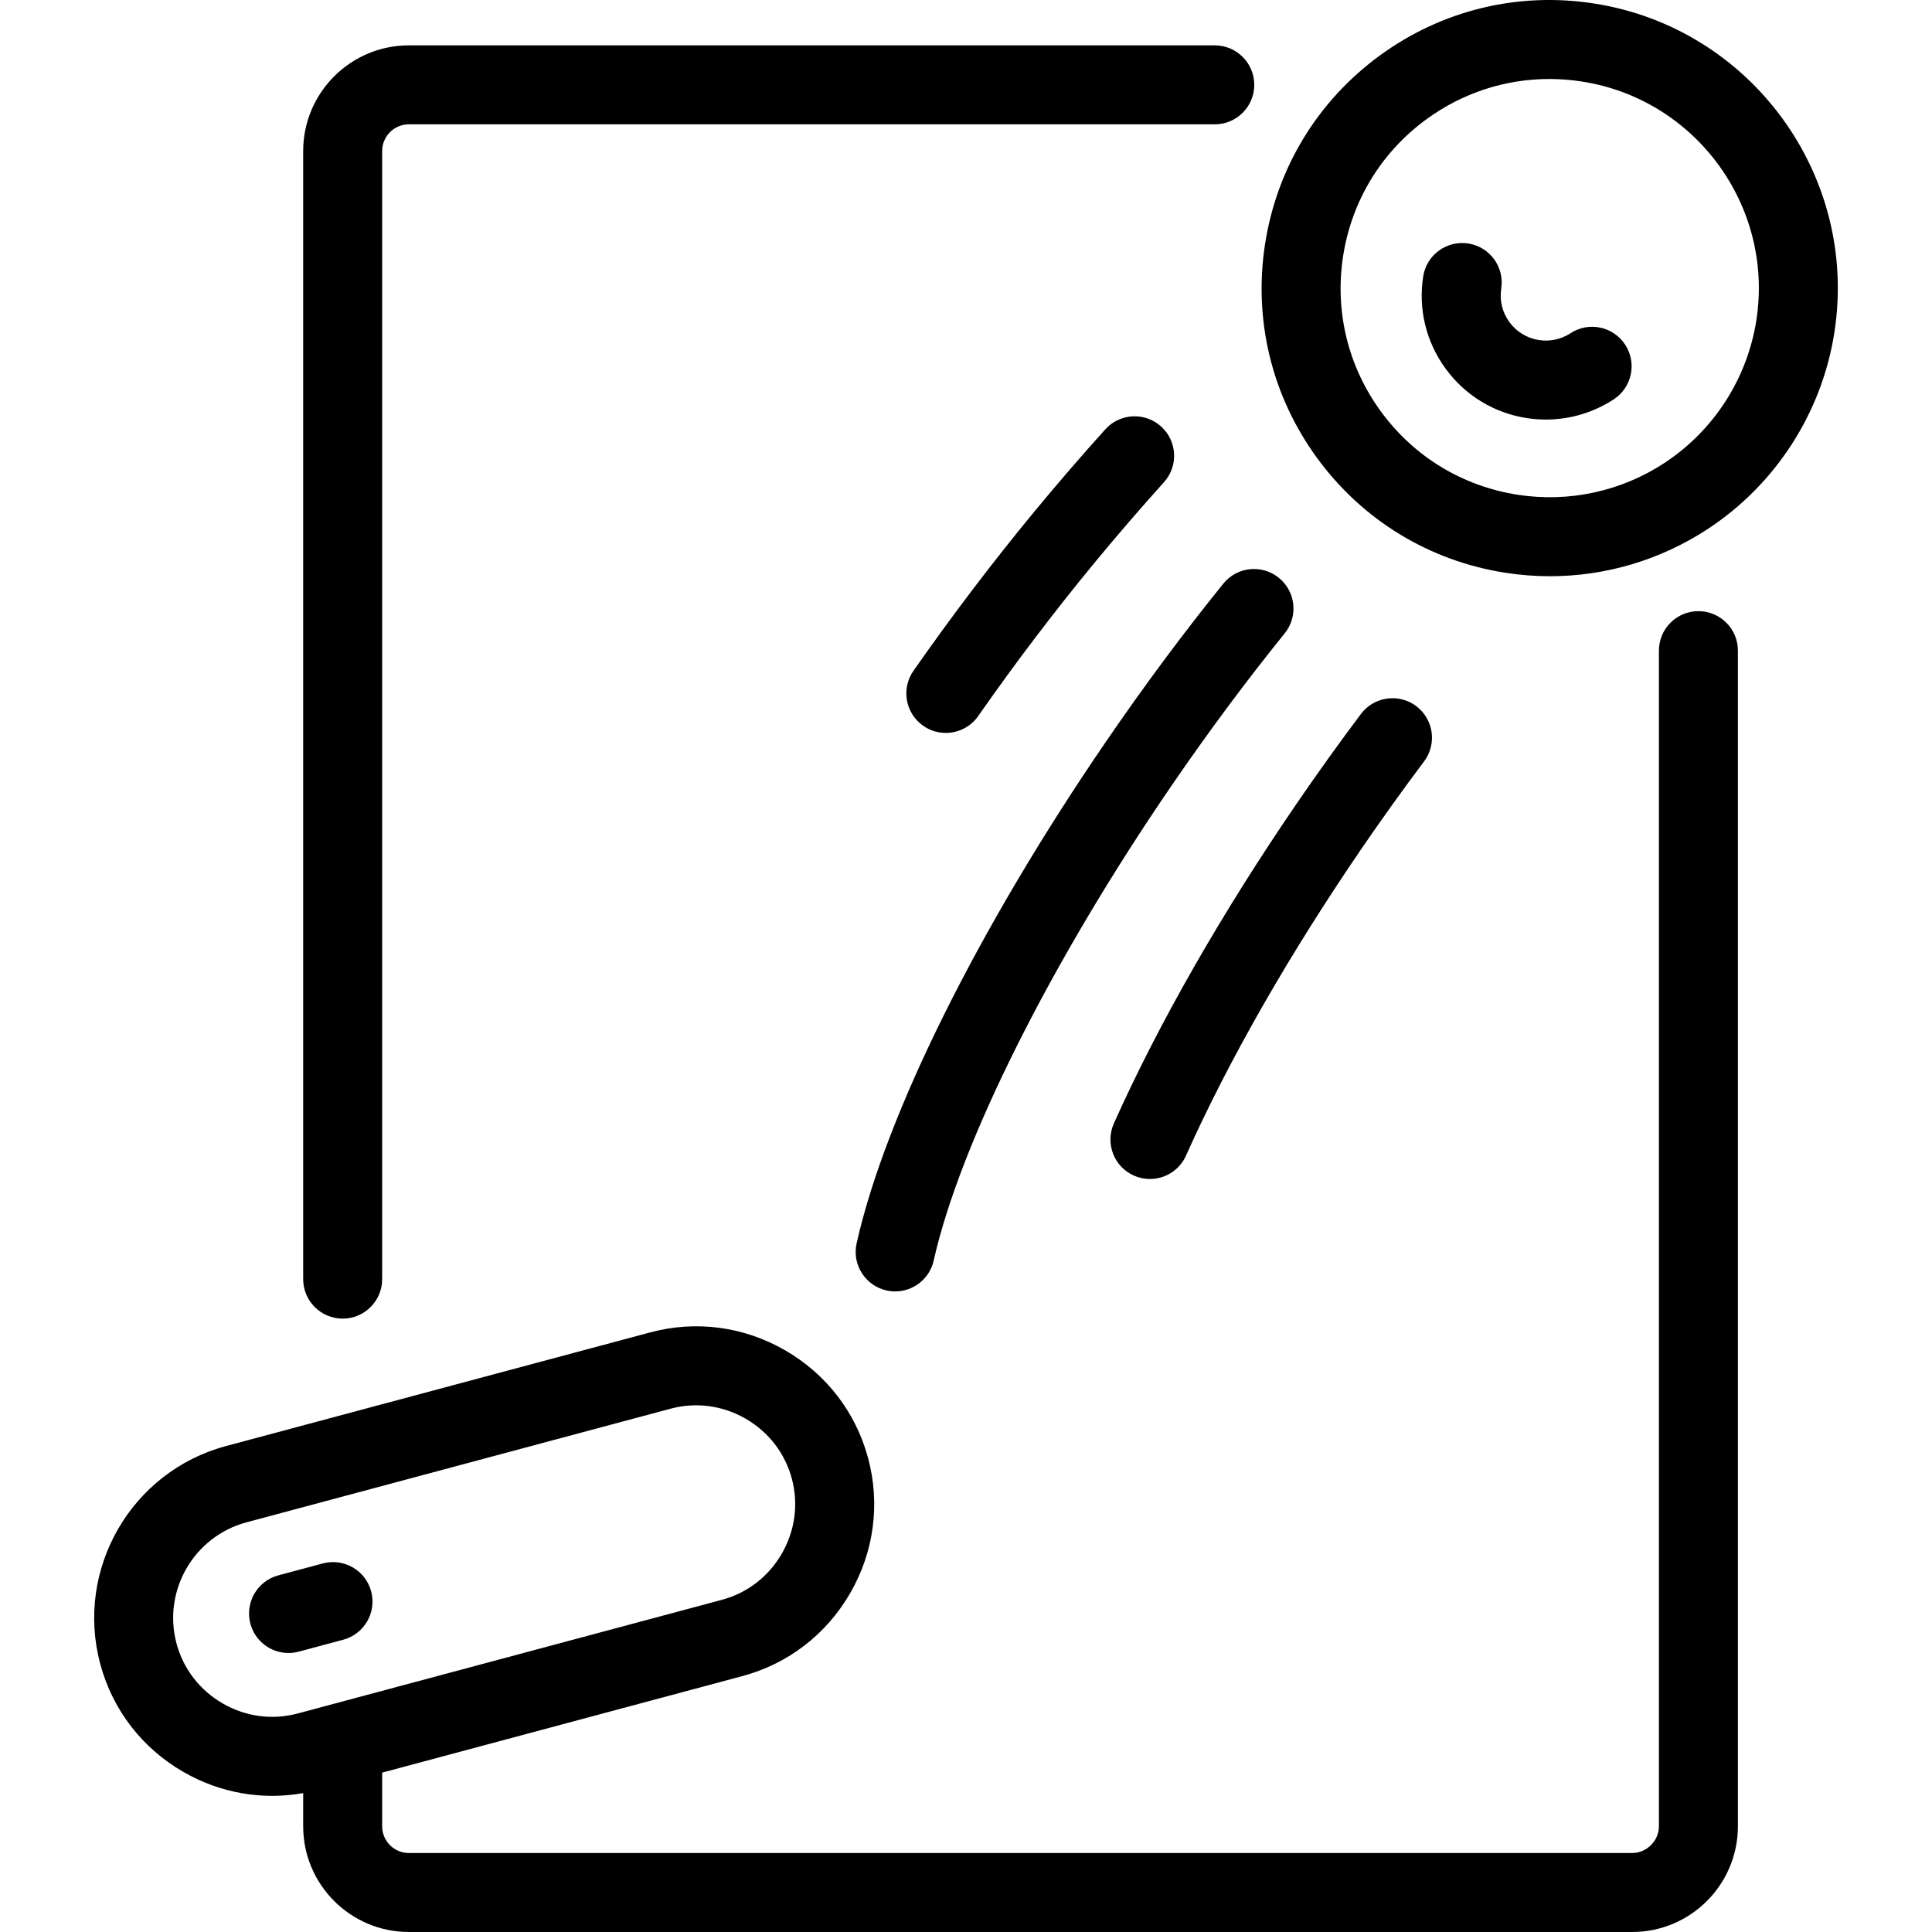 <?xml version="1.0" encoding="iso-8859-1"?>
<!-- Generator: Adobe Illustrator 19.0.0, SVG Export Plug-In . SVG Version: 6.00 Build 0)  -->
<svg version="1.1" id="Capa_1" xmlns="http://www.w3.org/2000/svg" xmlns:xlink="http://www.w3.org/1999/xlink" x="0px" y="0px"
	 viewBox="0 0 440.325 440.325" style="enable-background:new 0 0 440.325 440.325;" xml:space="preserve">
<path id="XMLID_406_" d="M253.868,256.03c10.212-22.822,24.703-48.149,41.905-73.245c4.685-6.833,9.529-13.583,14.398-20.063
	c2.986-3.973,8.629-4.771,12.602-1.787c3.973,2.986,4.774,8.628,1.788,12.602c-4.713,6.271-9.404,12.807-13.941,19.426
	c-16.601,24.218-30.544,48.568-40.322,70.419c-1.496,3.344-4.78,5.326-8.22,5.326c-1.229,0-2.477-0.253-3.671-0.787
	C253.87,265.89,251.838,260.567,253.868,256.03z M291.455,131.682c-3.866-3.122-9.533-2.523-12.656,1.345
	c-9.018,11.162-17.942,23.169-26.524,35.688c-29.178,42.567-50.5,85.425-57.039,114.645c-1.085,4.851,1.967,9.662,6.817,10.748
	c0.662,0.147,1.322,0.219,1.974,0.219c4.12,0,7.837-2.848,8.774-7.037c5.974-26.694,26.788-68.23,54.32-108.396
	c8.316-12.132,16.957-23.758,25.679-34.554C295.924,140.473,295.322,134.806,291.455,131.682z M215.557,167.042
	c2.841,0,5.637-1.342,7.386-3.848c8.496-12.164,17.484-24.001,26.716-35.182c5.131-6.214,10.386-12.305,15.619-18.104
	c3.33-3.69,3.038-9.382-0.653-12.712c-3.69-3.328-9.381-3.035-12.711,0.653c-5.408,5.993-10.835,12.285-16.134,18.7
	c-9.539,11.553-18.823,23.778-27.594,36.337c-2.846,4.075-1.85,9.686,2.226,12.532C211.982,166.516,213.778,167.042,215.557,167.042
	z M78.098,300.53c4.971,0,9-4.029,9-9V34.424c0-3.355,2.73-6.086,6.086-6.086H276.86c4.971,0,9-4.029,9-9s-4.029-9-9-9H93.184
	c-13.281,0-24.086,10.805-24.086,24.086V291.53C69.098,296.5,73.127,300.53,78.098,300.53z M396.087,148.289v267.95
	c0,13.281-10.805,24.086-24.087,24.086H93.184c-13.281,0-24.086-10.805-24.086-24.086v-7.57c-9.366,1.671-18.955-0.005-27.336-4.845
	c-9.353-5.399-16.048-14.067-18.869-24.422c-0.017-0.056-0.032-0.112-0.047-0.17c-5.786-21.599,7.078-43.878,28.674-49.663h0
	l96.67-25.902c10.431-2.794,21.352-1.345,30.753,4.085c9.347,5.396,16.038,14.056,18.861,24.401
	c0.018,0.062,0.036,0.125,0.052,0.188c2.793,10.427,1.342,21.348-4.086,30.751c-5.429,9.402-14.161,16.12-24.587,18.913L87.098,404
	v12.239c0,3.355,2.73,6.086,6.086,6.086H372c3.299,0,6.087-2.787,6.087-6.086v-267.95c0-4.971,4.029-9,9-9
	S396.087,143.318,396.087,148.289z M164.524,364.618c5.782-1.549,10.632-5.287,13.657-10.526c3-5.197,3.824-11.212,2.325-16.953
	c-0.014-0.047-0.027-0.094-0.04-0.142c-1.548-5.782-5.286-10.633-10.524-13.657c-5.239-3.024-11.31-3.836-17.094-2.286
	l-96.671,25.902h0c-11.967,3.206-19.111,15.52-15.979,27.492c0.012,0.043,0.024,0.086,0.036,0.129
	c1.549,5.783,5.288,10.634,10.526,13.658c5.239,3.024,11.31,3.839,17.091,2.286L164.524,364.618z M73.568,356.326l-10.139,2.717
	c-4.801,1.287-7.65,6.222-6.364,11.022c1.078,4.021,4.714,6.673,8.688,6.673c0.771,0,1.555-0.1,2.335-0.309l10.139-2.717
	c4.801-1.287,7.65-6.222,6.364-11.022C83.305,357.888,78.369,355.04,73.568,356.326z M418.085,75.72
	C418.085,75.72,418.085,75.72,418.085,75.72c-2.846,18.358-13.398,34.724-28.953,44.901c-10.747,7.03-23.208,10.707-35.893,10.707
	c-3.356,0-6.728-0.258-10.088-0.778c-17.331-2.685-32.578-11.957-42.934-26.11c-10.355-14.153-14.58-31.492-11.895-48.823
	c2.684-17.329,11.957-32.576,26.109-42.933s31.489-14.581,48.822-11.896C399.031,6.332,423.628,39.946,418.085,75.72z
	 M400.297,72.964c4.023-25.966-13.83-50.364-39.798-54.389c-2.471-0.383-4.943-0.571-7.396-0.571
	c-10.038,0-19.785,3.166-28.041,9.206c-10.272,7.517-17.003,18.584-18.951,31.162c-1.949,12.58,1.117,25.166,8.634,35.438
	c7.516,10.272,18.583,17.003,31.163,18.952c11.656,1.802,23.507-0.753,33.37-7.204C390.57,98.169,398.232,86.29,400.297,72.964
	L400.297,72.964z M357.938,75.947c-2.129,1.391-4.687,1.939-7.203,1.554c-2.713-0.421-5.101-1.873-6.723-4.09
	c-1.622-2.217-2.284-4.933-1.863-7.647c0.761-4.912-2.604-9.511-7.516-10.271c-4.914-0.76-9.511,2.604-10.272,7.516
	c-1.156,7.466,0.664,14.935,5.124,21.032c4.461,6.098,11.03,10.092,18.494,11.248c1.448,0.225,2.9,0.336,4.346,0.336
	c5.464-0.001,10.832-1.584,15.463-4.612c4.16-2.72,5.328-8.298,2.607-12.458C367.676,74.394,362.098,73.225,357.938,75.947z"/>
<g>
</g>
<g>
</g>
<g>
</g>
<g>
</g>
<g>
</g>
<g>
</g>
<g>
</g>
<g>
</g>
<g>
</g>
<g>
</g>
<g>
</g>
<g>
</g>
<g>
</g>
<g>
</g>
<g>
</g>
</svg>
